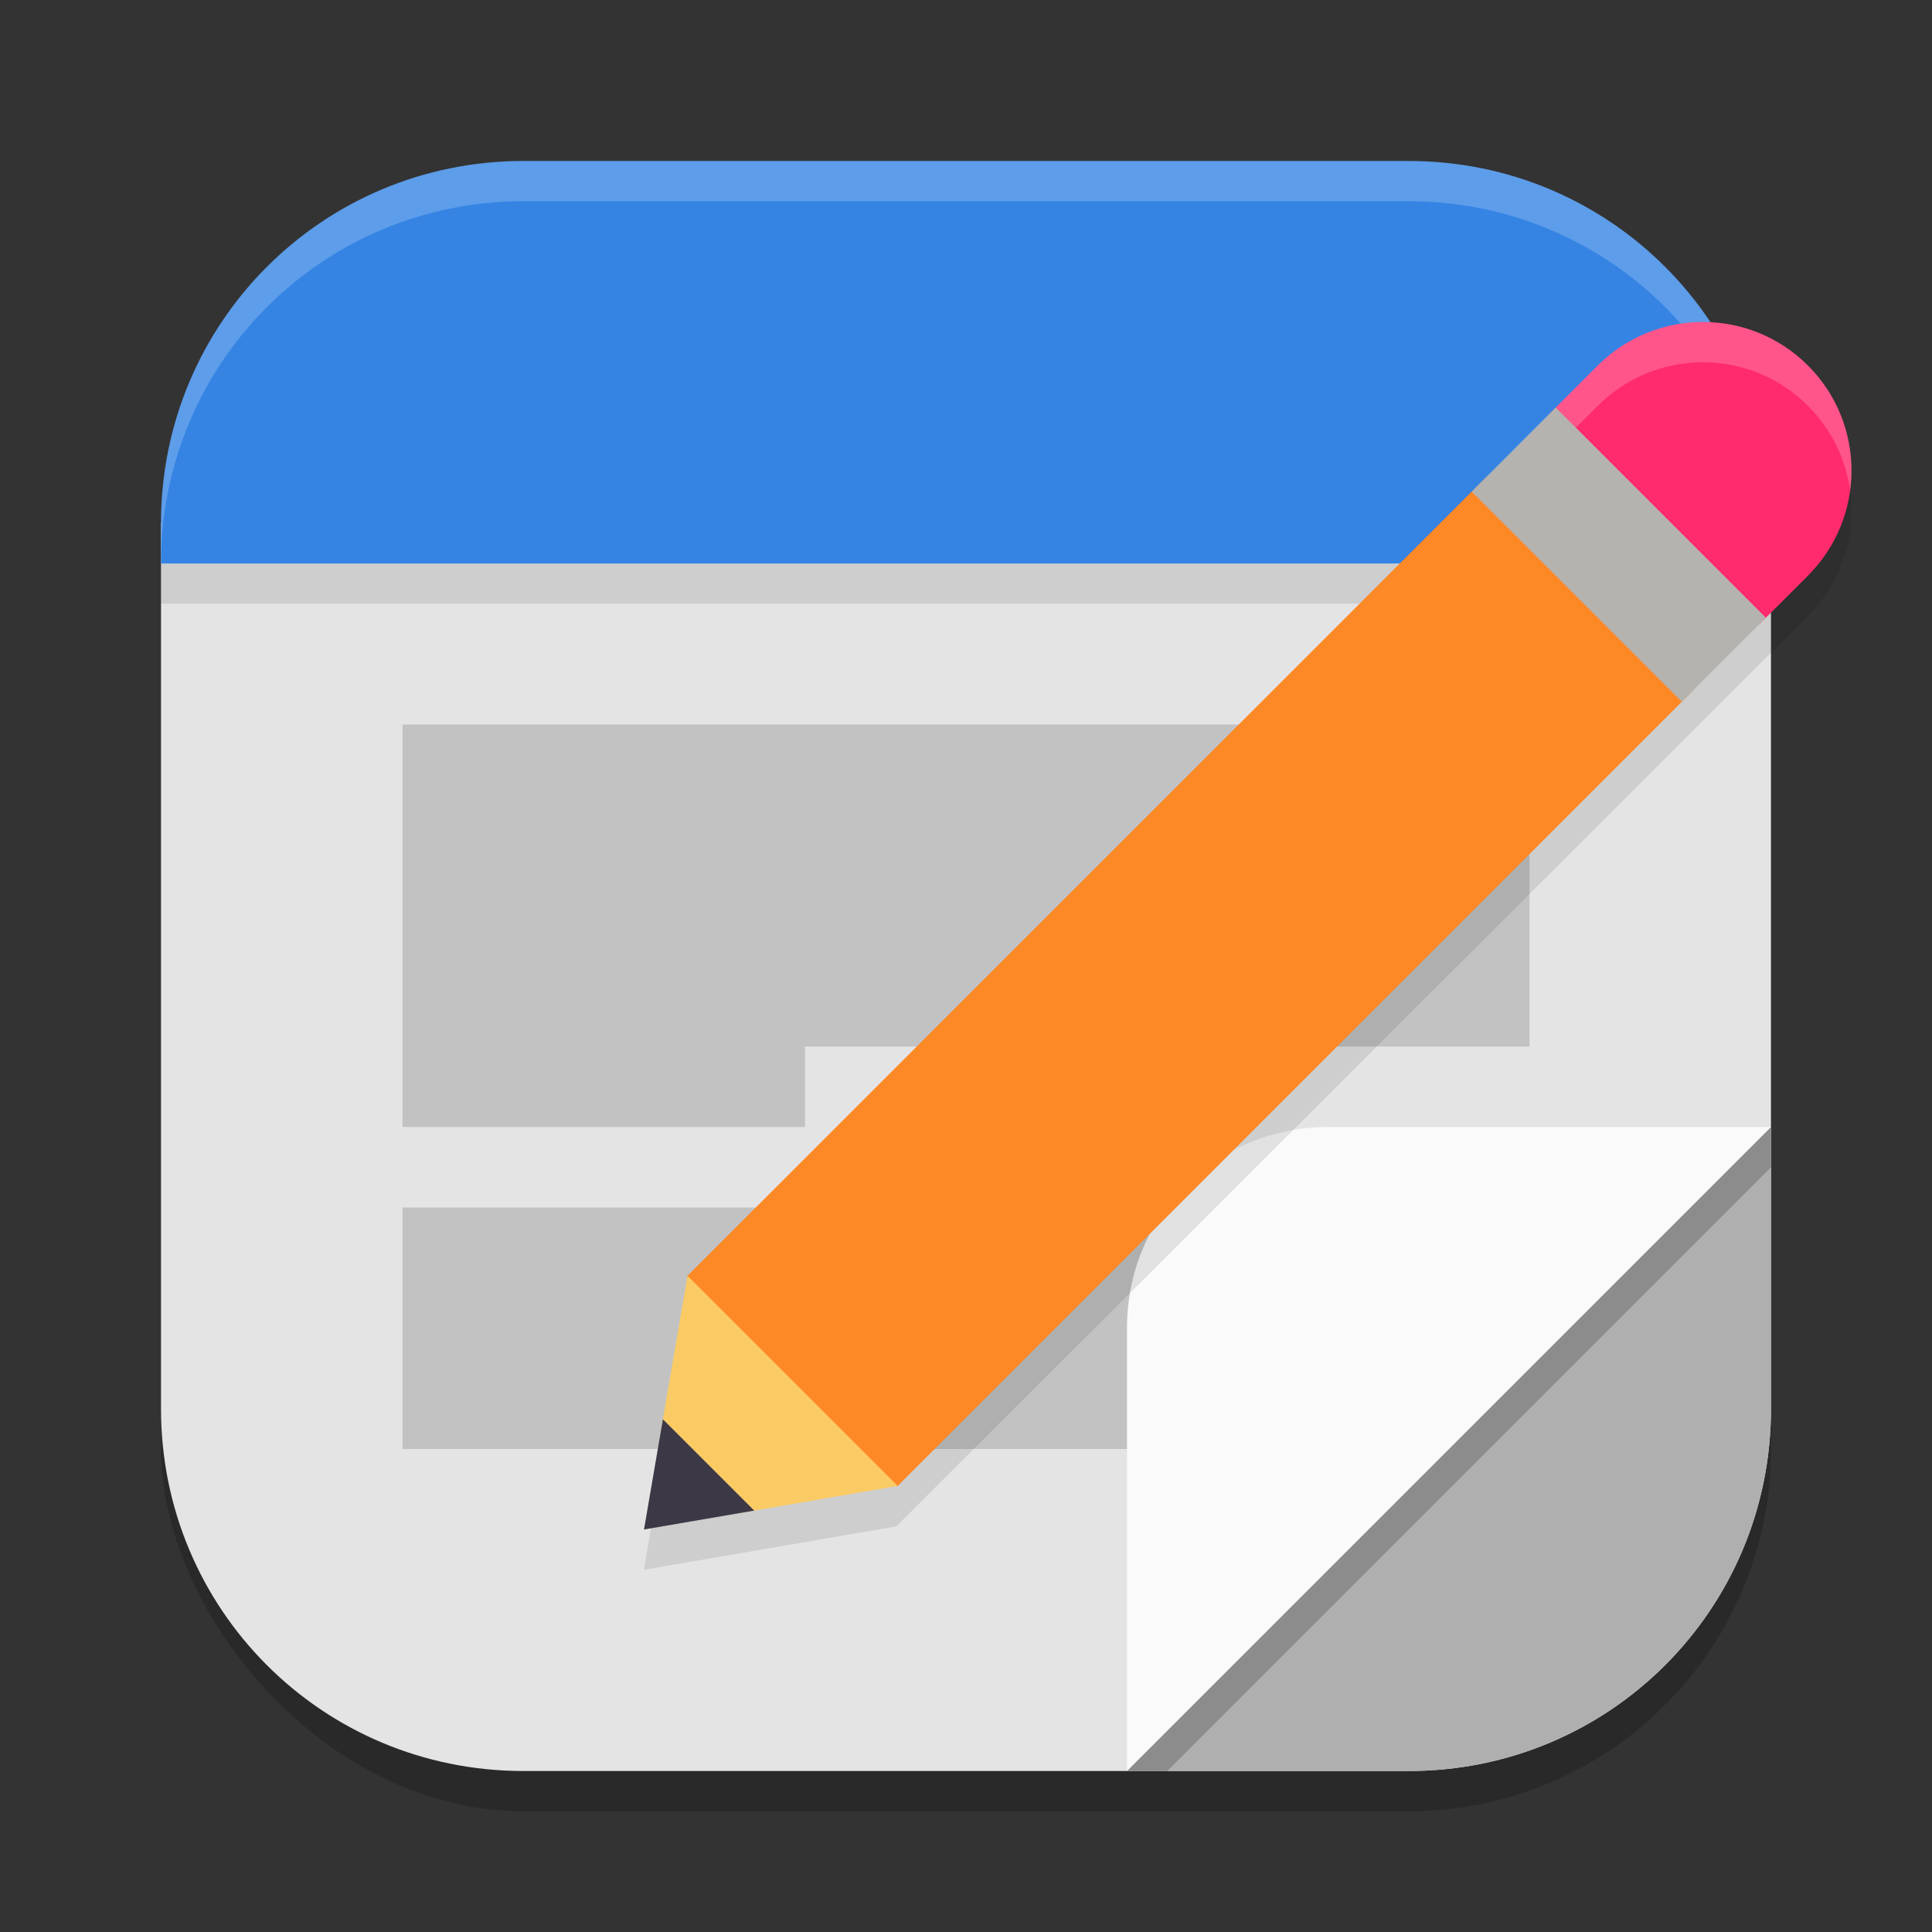 <?xml version="1.0" encoding="UTF-8" standalone="no"?>
<!-- Created with Inkscape (http://www.inkscape.org/) -->

<svg
   width="24"
   height="24"
   viewBox="0 0 24 24"
   version="1.1"
   id="svg5"
   inkscape:version="1.3 (0e150ed6c4, 2023-07-21)"
   sodipodi:docname="org.gnome.TextEditor.svg"
   xmlns:inkscape="http://www.inkscape.org/namespaces/inkscape"
   xmlns:sodipodi="http://sodipodi.sourceforge.net/DTD/sodipodi-0.dtd"
   xmlns="http://www.w3.org/2000/svg"
   xmlns:svg="http://www.w3.org/2000/svg">
  <rect x="0" y="0" width="24" height="24" fill="#333333" stroke="none"/>
  <sodipodi:namedview
     id="namedview7"
     pagecolor="#ffffff"
     bordercolor="#000000"
     borderopacity="0.25"
     inkscape:showpageshadow="2"
     inkscape:pageopacity="0.0"
     inkscape:pagecheckerboard="0"
     inkscape:deskcolor="#d1d1d1"
     inkscape:document-units="px"
     showgrid="false"
     inkscape:zoom="33.333333"
     inkscape:cx="11.985"
     inkscape:cy="12"
     inkscape:window-width="1920"
     inkscape:window-height="1004"
     inkscape:window-x="0"
     inkscape:window-y="0"
     inkscape:window-maximized="1"
     inkscape:current-layer="svg5" />
  <defs
     id="defs2" />
  <rect
     style="opacity:0.2;fill:#000000;stroke-width:1.429;stroke-linecap:square"
     id="rect234"
     width="20"
     height="20"
     x="2"
     y="2.5"
     ry="4.5" />
  <path
     id="rect396"
     style="fill:#e4e4e4;stroke-width:1.429;stroke-linecap:square"
     d="M 12,4 2,6.5 v 11 C 2,19.993 4.007,22 6.5,22 h 11 c 2.493,0 4.5,-2.007 4.5,-4.5 v -11 z" />
  <path
     d="m 10,13 v 1 H 5 V 9 h 14 v 4 z m 5,4 v 1 H 5 v -3 h 14 v 2 z"
     style="opacity:0.15"
     id="path5173"
     sodipodi:nodetypes="cccccccccccccc" />
  <path
     id="rect5135"
     style="opacity:1;fill:#afafaf;fill-opacity:1;stroke-linecap:round;stroke-linejoin:round"
     d="m 16,16 -2,6 h 3.5 C 19.993,22 22,19.993 22,17.5 V 14 Z" />
  <path
     d="m 14,22 8,-8 v 0.5 L 14.5,22 Z"
     style="opacity:0.2;fill:#000000;stroke-width:0.5;stroke-linecap:round;stroke-linejoin:round"
     id="path1876" />
  <path
     d="M 22,14 H 16.5 C 15.126,14 14,15.076 14,16.5 V 22 Z"
     style="fill:#fafafa;stroke-width:1.5"
     id="path5063"
     sodipodi:nodetypes="csscc" />
  <rect
     style="opacity:0.1;fill:#000000;stroke-width:1.118;stroke-linecap:round;stroke-linejoin:round"
     id="rect3977"
     width="20"
     height="0.5"
     x="2"
     y="7" />
  <path
     id="rect5065"
     style="fill:#3584e4;fill-opacity:1;stroke-linecap:round;stroke-linejoin:round"
     d="M 6.5,2 C 4.007,2 2,4.007 2,6.5 V 7 H 22 V 6.5 C 22,4.007 19.993,2 17.5,2 Z" />
  <path
     id="path1040"
     style="opacity:0.2;fill:#ffffff;stroke-width:4;stroke-linecap:square"
     d="M 6.5,2 C 4.007,2 2,4.007 2,6.5 V 7 C 2,4.507 4.007,2.5 6.5,2.5 h 11 C 19.993,2.5 22,4.507 22,7 V 6.5 C 22,4.007 19.993,2 17.5,2 Z" />
  <path
     d="m 21.154,4.5 c -0.472,0 -0.944,0.18 -1.305,0.541 L 8.531,16.359 8,19.5 11.134,18.961 22.459,7.65 c 0.721,-0.721 0.721,-1.889 0,-2.609 -0.36,-0.361 -0.832,-0.541 -1.305,-0.541 z"
     style="opacity:0.1;fill:#000000"
     id="path3957" />
  <path
     style="fill:#fd8826"
     d="M 18.47,5.919 8.531,15.858 11.141,18.469 21.034,8.576 Z"
     id="path3671" />
  <path
     style="fill:#ff2b6d"
     d="m 21.154,4 c -0.472,0 -0.945,0.18 -1.306,0.541 l -0.601,0.601 2.606,2.615 0.606,-0.606 c 0.721,-0.721 0.721,-1.89 0,-2.61 C 22.099,4.18 21.626,4 21.154,4 Z"
     id="path3673" />
  <path
     style="fill:#facb64"
     d="M 9.205,18.793 11.151,18.459 8.541,15.849 8.21,17.772 Z"
     id="path3675" />
  <path
     fill="#3d3846"
     d="m 8,19 1.369,-0.235 -1.134,-1.134 z m 0,0"
     id="path3677" />
  <path
     style="opacity:0.2;fill:#ffffff"
     d="m 21.154,4 c -0.472,0 -0.945,0.18 -1.306,0.541 l -1.044,1.044 0.25,0.25 0.794,-0.794 C 20.209,4.68 20.682,4.5 21.154,4.5 c 0.472,0 0.944,0.18 1.305,0.541 0.297,0.296 0.472,0.669 0.524,1.055 C 23.058,5.544 22.883,4.965 22.459,4.541 22.098,4.18 21.626,4 21.154,4 Z"
     id="path3679" />
  <path
     style="fill:#b4b3b0"
     d="m 18.282,6.107 2.61,2.61 1.044,-1.044 -2.61,-2.61 z m 0,0"
     id="path3681" />
</svg>
